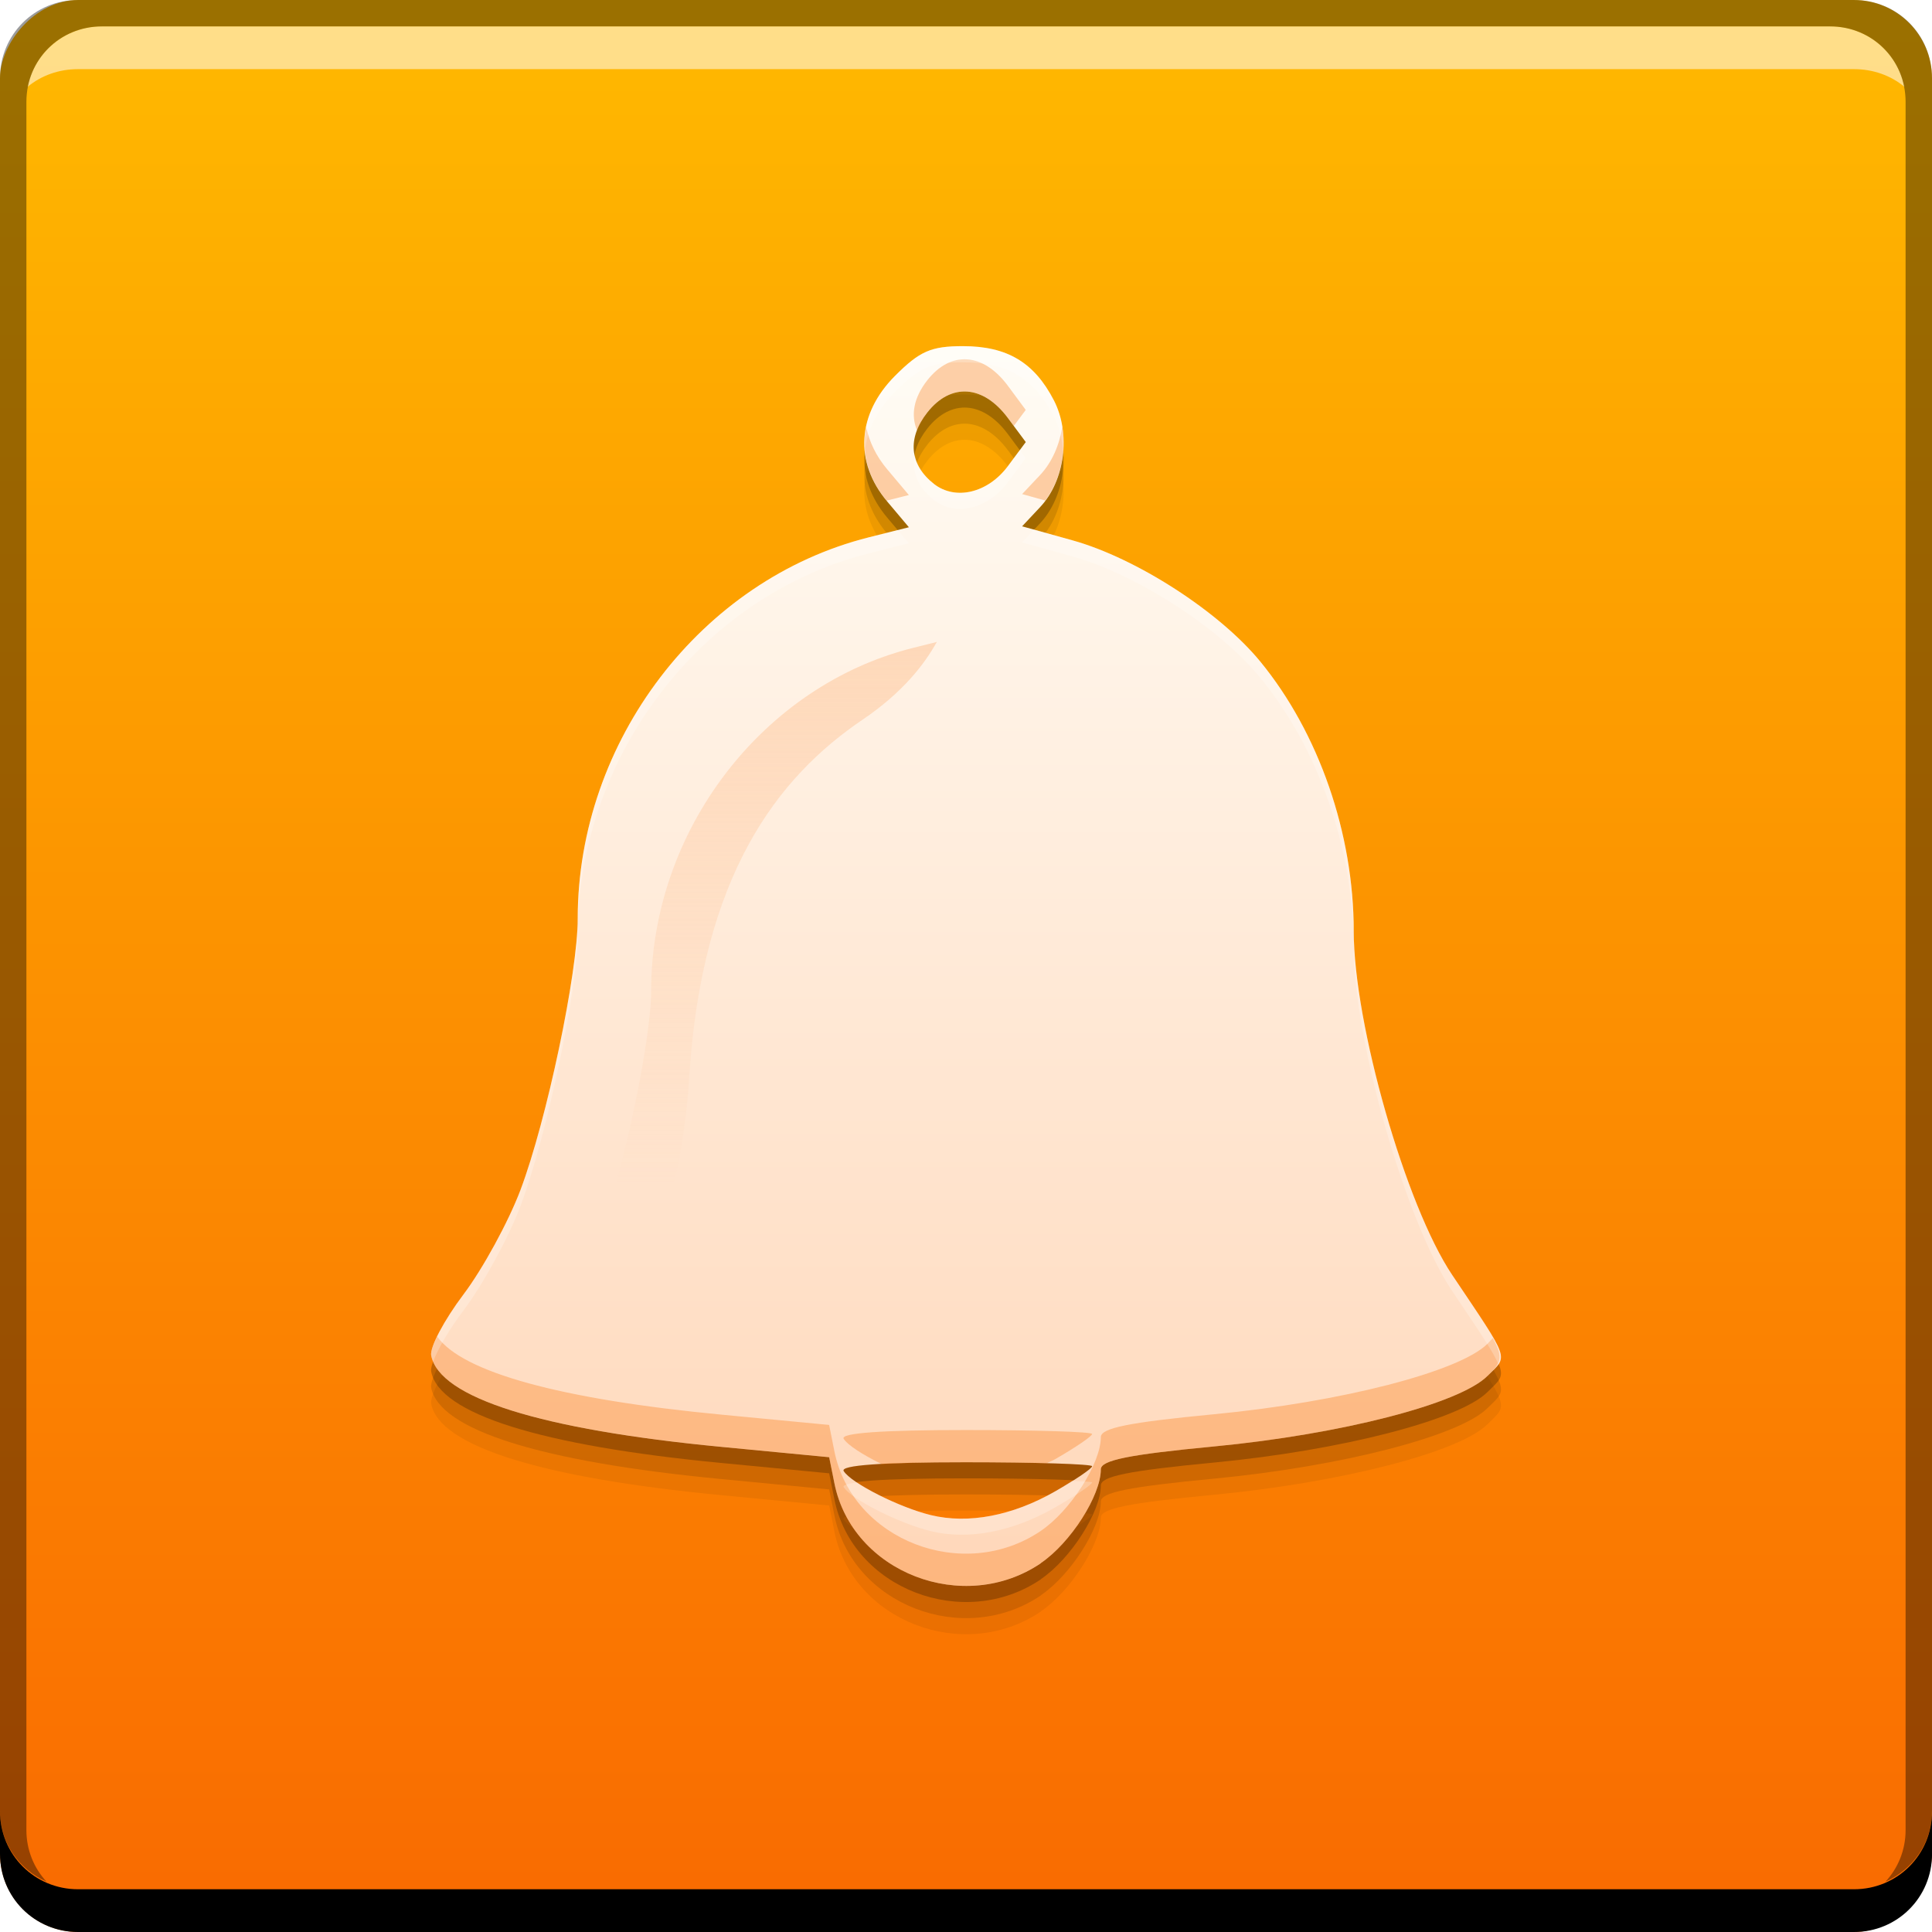 <?xml version="1.0" encoding="UTF-8" standalone="no"?>
<!-- Created with Inkscape (http://www.inkscape.org/) -->

<svg
   xmlns:dc="http://purl.org/dc/elements/1.1/"
   xmlns:cc="http://creativecommons.org/ns#"
   xmlns:rdf="http://www.w3.org/1999/02/22-rdf-syntax-ns#"
   xmlns:svg="http://www.w3.org/2000/svg"
   xmlns="http://www.w3.org/2000/svg"
   xmlns:xlink="http://www.w3.org/1999/xlink"
   xmlns:sodipodi="http://sodipodi.sourceforge.net/DTD/sodipodi-0.dtd"
   xmlns:inkscape="http://www.inkscape.org/namespaces/inkscape"
   width="48"
   height="48"
   id="svg5453"
   version="1.1"
   inkscape:version="0.48+devel r12913"
   sodipodi:docname="preferences-desktop-notification-bell.svg"
   viewBox="0 0 48 48">
  <defs
     id="defs5455">
    <linearGradient
       inkscape:collect="always"
       id="linearGradient4123">
      <stop
         style="stop-color:#fdb984;stop-opacity:1;"
         offset="0"
         id="stop4125" />
      <stop
         style="stop-color:#fdb984;stop-opacity:0;"
         offset="1"
         id="stop4127" />
    </linearGradient>
    <linearGradient
       id="linearGradient4491"
       inkscape:collect="always">
      <stop
         id="stop4493"
         offset="0"
         style="stop-color:#ffd7b9;stop-opacity:1" />
      <stop
         id="stop4495"
         offset="1"
         style="stop-color:#fffcf5;stop-opacity:1" />
    </linearGradient>
    <filter
       id="filter3985"
       color-interpolation-filters="sRGB"
       height="1.311"
       width="1.144"
       y="-0.155"
       x="-0.072">
      <feGaussianBlur
         id="feGaussianBlur3987"
         stdDeviation="6.78" />
    </filter>
    <filter
       id="filter3989"
       color-interpolation-filters="sRGB">
      <feGaussianBlur
         id="feGaussianBlur3991"
         stdDeviation="6.78" />
    </filter>
    <filter
       id="filter3993"
       color-interpolation-filters="sRGB"
       height="1.145"
       width="1.298"
       y="-0.072"
       x="-0.149">
      <feGaussianBlur
         id="feGaussianBlur3995"
         stdDeviation="6.78" />
    </filter>
    <filter
       id="filter3997"
       color-interpolation-filters="sRGB"
       height="1.221"
       width="1.163"
       y="-0.11"
       x="-0.082">
      <feGaussianBlur
         id="feGaussianBlur3999"
         stdDeviation="6.78" />
    </filter>
    <filter
       id="filter4001"
       color-interpolation-filters="sRGB"
       height="1.257"
       width="1.15"
       y="-0.129"
       x="-0.075">
      <feGaussianBlur
         id="feGaussianBlur4003"
         stdDeviation="6.78" />
    </filter>
    <filter
       id="filter4005"
       color-interpolation-filters="sRGB"
       height="1.153"
       width="1.245"
       y="-0.076"
       x="-0.122">
      <feGaussianBlur
         id="feGaussianBlur4007"
         stdDeviation="6.78" />
    </filter>
    <filter
       id="filter4009"
       color-interpolation-filters="sRGB"
       height="1.16"
       width="1.224"
       y="-0.08"
       x="-0.112">
      <feGaussianBlur
         id="feGaussianBlur4011"
         stdDeviation="6.78" />
    </filter>
    <filter
       id="filter3985-9"
       color-interpolation-filters="sRGB"
       height="1.311"
       width="1.144"
       y="-0.155"
       x="-0.072">
      <feGaussianBlur
         id="feGaussianBlur3987-0"
         stdDeviation="6.78" />
    </filter>
    <filter
       id="filter3989-9"
       color-interpolation-filters="sRGB">
      <feGaussianBlur
         id="feGaussianBlur3991-1"
         stdDeviation="6.78" />
    </filter>
    <filter
       id="filter3993-8"
       color-interpolation-filters="sRGB"
       height="1.145"
       width="1.298"
       y="-0.072"
       x="-0.149">
      <feGaussianBlur
         id="feGaussianBlur3995-4"
         stdDeviation="6.78" />
    </filter>
    <filter
       id="filter3997-0"
       color-interpolation-filters="sRGB"
       height="1.221"
       width="1.163"
       y="-0.11"
       x="-0.082">
      <feGaussianBlur
         id="feGaussianBlur3999-7"
         stdDeviation="6.78" />
    </filter>
    <filter
       id="filter4001-9"
       color-interpolation-filters="sRGB"
       height="1.257"
       width="1.15"
       y="-0.129"
       x="-0.075">
      <feGaussianBlur
         id="feGaussianBlur4003-7"
         stdDeviation="6.78" />
    </filter>
    <filter
       id="filter4005-7"
       color-interpolation-filters="sRGB"
       height="1.153"
       width="1.245"
       y="-0.076"
       x="-0.122">
      <feGaussianBlur
         id="feGaussianBlur4007-7"
         stdDeviation="6.78" />
    </filter>
    <filter
       id="filter4009-8"
       color-interpolation-filters="sRGB"
       height="1.16"
       width="1.224"
       y="-0.08"
       x="-0.112">
      <feGaussianBlur
         id="feGaussianBlur4011-6"
         stdDeviation="6.78" />
    </filter>
    <linearGradient
       inkscape:collect="always"
       id="linearGradient4127">
      <stop
         style="stop-color:#f96a01;stop-opacity:1"
         offset="0"
         id="stop4129" />
      <stop
         style="stop-color:#ffb900;stop-opacity:1"
         offset="1"
         id="stop4131" />
    </linearGradient>
    <linearGradient
       gradientTransform="translate(441.805,508.588)"
       gradientUnits="userSpaceOnUse"
       y2="-1008.522"
       x2="-33.234"
       y1="-1056.398"
       x1="-33.234"
       id="linearGradient49"
       xlink:href="#linearGradient4127"
       inkscape:collect="always" />
    <linearGradient
       inkscape:collect="always"
       xlink:href="#linearGradient4491"
       id="linearGradient4489"
       x1="416.858"
       y1="539.192"
       x2="416.858"
       y2="508.395"
       gradientUnits="userSpaceOnUse" />
    <linearGradient
       inkscape:collect="always"
       xlink:href="#linearGradient4123"
       id="linearGradient4129"
       x1="17.127"
       y1="-0.062"
       x2="17.127"
       y2="29.415"
       gradientUnits="userSpaceOnUse" />
  </defs>
  <sodipodi:namedview
     id="base"
     pagecolor="#ffffff"
     bordercolor="#666666"
     borderopacity="1.0"
     inkscape:pageopacity="0"
     inkscape:pageshadow="2"
     inkscape:zoom="5.7902137"
     inkscape:cx="24.154841"
     inkscape:cy="15.059311"
     inkscape:document-units="px"
     inkscape:current-layer="layer1"
     showgrid="false"
     fit-margin-top="0"
     fit-margin-left="0"
     fit-margin-right="0"
     fit-margin-bottom="0"
     inkscape:window-width="1366"
     inkscape:window-height="671"
     inkscape:window-x="0"
     inkscape:window-y="24"
     inkscape:window-maximized="1"
     showguides="false" />
  <g
     inkscape:label="Capa 1"
     inkscape:groupmode="layer"
     id="layer1"
     transform="translate(-384.571,-499.798)">
    <rect
       style="fill:url(#linearGradient49);fill-opacity:1;stroke:none"
       id="rect2991-1-1"
       width="48"
       height="48"
       x="384.571"
       y="-547.798"
       ry="1.945"
       transform="scale(1,-1)" />
    <path
       sodipodi:nodetypes="sssssssscssssscsssssscssssssssssscss"
       inkscape:connector-curvature="0"
       id="path4503"
       d="m 410.432,539.831 c 0.738,-0.501 1.489,-1.676 1.489,-2.328 0,-0.226 0.689,-0.366 2.808,-0.568 3.164,-0.302 6.106,-1.06 6.799,-1.753 0.517,-0.517 0.581,-0.334 -0.879,-2.51 -1.152,-1.716 -2.445,-6.236 -2.445,-8.544 0,-2.42 -0.866,-4.917 -2.32,-6.692 -1.016,-1.24 -3.078,-2.571 -4.67,-3.014 l -1.249,-0.348 0.445,-0.474 c 0.621,-0.661 0.772,-1.828 0.344,-2.656 -0.489,-0.945 -1.162,-1.346 -2.26,-1.346 -0.79,0 -1.072,0.123 -1.685,0.737 -0.945,0.945 -1.021,2.142 -0.197,3.121 l 0.54,0.641 -0.999,0.252 c -4.164,1.048 -7.229,5.063 -7.229,9.47 0,1.36 -0.769,5.009 -1.421,6.741 -0.298,0.791 -0.935,1.959 -1.415,2.596 -0.481,0.637 -0.843,1.321 -0.804,1.52 0.202,1.047 2.717,1.839 7.209,2.269 l 2.679,0.257 0.13,0.648 c 0.444,2.219 3.212,3.289 5.133,1.983 z m -2.735,-1.191 c -0.785,-0.19 -1.98,-0.794 -2.165,-1.095 -0.088,-0.143 0.957,-0.218 3.019,-0.218 1.735,0 3.154,0.045 3.154,0.099 0,0.055 -0.414,0.336 -0.921,0.626 -1.059,0.606 -2.155,0.815 -3.087,0.588 z m 0.076,-25.621 c -0.607,-0.476 -0.667,-1.133 -0.163,-1.774 0.585,-0.743 1.389,-0.687 2.003,0.14 l 0.443,0.596 -0.443,0.596 c -0.497,0.669 -1.304,0.863 -1.841,0.442 z"
       style="fill:#000000;fill-opacity:0.059" />
    <path
       style="fill:#000000;fill-opacity:0.118"
       d="m 410.432,539.431 c 0.738,-0.501 1.489,-1.676 1.489,-2.328 0,-0.226 0.689,-0.366 2.808,-0.568 3.164,-0.302 6.106,-1.06 6.799,-1.753 0.517,-0.517 0.581,-0.334 -0.879,-2.51 -1.152,-1.716 -2.445,-6.236 -2.445,-8.544 0,-2.42 -0.866,-4.917 -2.32,-6.692 -1.016,-1.24 -3.078,-2.571 -4.67,-3.014 l -1.249,-0.348 0.445,-0.474 c 0.621,-0.661 0.772,-1.828 0.344,-2.656 -0.489,-0.945 -1.162,-1.346 -2.26,-1.346 -0.79,0 -1.072,0.123 -1.685,0.737 -0.945,0.945 -1.021,2.142 -0.197,3.121 l 0.54,0.641 -0.999,0.252 c -4.164,1.048 -7.229,5.063 -7.229,9.47 0,1.36 -0.769,5.009 -1.421,6.741 -0.298,0.791 -0.935,1.959 -1.415,2.596 -0.481,0.637 -0.843,1.321 -0.804,1.52 0.202,1.047 2.717,1.839 7.209,2.269 l 2.679,0.257 0.13,0.648 c 0.444,2.219 3.212,3.289 5.133,1.983 z m -2.735,-1.191 c -0.785,-0.19 -1.98,-0.794 -2.165,-1.095 -0.088,-0.143 0.957,-0.218 3.019,-0.218 1.735,0 3.154,0.045 3.154,0.099 0,0.055 -0.414,0.336 -0.921,0.626 -1.059,0.606 -2.155,0.815 -3.087,0.588 z m 0.076,-25.621 c -0.607,-0.476 -0.667,-1.133 -0.163,-1.774 0.585,-0.743 1.389,-0.687 2.003,0.14 l 0.443,0.596 -0.443,0.596 c -0.497,0.669 -1.304,0.863 -1.841,0.442 z"
       id="path4501"
       inkscape:connector-curvature="0"
       sodipodi:nodetypes="sssssssscssssscsssssscssssssssssscss" />
    <path
       sodipodi:nodetypes="sssssssscssssscsssssscssssssssssscss"
       inkscape:connector-curvature="0"
       id="path4497"
       d="m 410.432,539.031 c 0.738,-0.501 1.489,-1.676 1.489,-2.328 0,-0.226 0.689,-0.366 2.808,-0.568 3.164,-0.302 6.106,-1.06 6.799,-1.753 0.517,-0.517 0.581,-0.334 -0.879,-2.51 -1.152,-1.716 -2.445,-6.236 -2.445,-8.544 0,-2.42 -0.866,-4.917 -2.32,-6.692 -1.016,-1.24 -3.078,-2.571 -4.67,-3.014 l -1.249,-0.348 0.445,-0.474 c 0.621,-0.661 0.772,-1.828 0.344,-2.656 -0.489,-0.945 -1.162,-1.346 -2.26,-1.346 -0.79,0 -1.072,0.123 -1.685,0.737 -0.945,0.945 -1.021,2.142 -0.197,3.121 l 0.54,0.641 -0.999,0.252 c -4.164,1.048 -7.229,5.063 -7.229,9.47 0,1.36 -0.769,5.009 -1.421,6.741 -0.298,0.791 -0.935,1.959 -1.415,2.596 -0.481,0.637 -0.843,1.321 -0.804,1.52 0.202,1.047 2.717,1.839 7.209,2.269 l 2.679,0.257 0.13,0.648 c 0.444,2.219 3.212,3.289 5.133,1.983 z m -2.735,-1.191 c -0.785,-0.19 -1.98,-0.794 -2.165,-1.095 -0.088,-0.143 0.957,-0.218 3.019,-0.218 1.735,0 3.154,0.045 3.154,0.099 0,0.055 -0.414,0.336 -0.921,0.626 -1.059,0.606 -2.155,0.815 -3.087,0.588 z m 0.076,-25.621 c -0.607,-0.476 -0.667,-1.133 -0.163,-1.774 0.585,-0.743 1.389,-0.687 2.003,0.14 l 0.443,0.596 -0.443,0.596 c -0.497,0.669 -1.304,0.863 -1.841,0.442 z"
       style="fill:#000000;fill-opacity:0.235" />
    <path
       inkscape:connector-curvature="0"
       style="fill:#000000;fill-opacity:1;stroke:none"
       d="m 384.571,544.798 0,1.062 c 0,1.077 0.86,1.938 1.938,1.938 l 44.125,0 c 1.077,0 1.938,-0.86 1.938,-1.938 l 0,-1.062 c 0,1.077 -0.86,1.938 -1.938,1.938 l -44.125,0 c -1.077,0 -1.938,-0.86 -1.938,-1.938 z"
       id="rect846-5" />
    <path
       inkscape:connector-curvature="0"
       style="fill:#ffffff;fill-opacity:0.537;stroke:none"
       d="m 387.103,500.454 c -0.917,0 -1.671,0.639 -1.844,1.5 0.336,-0.28 0.775,-0.438 1.25,-0.438 l 44.125,0 c 0.475,0 0.914,0.158 1.25,0.438 -0.173,-0.861 -0.927,-1.5 -1.844,-1.5 l -42.938,0 z"
       id="path7515-6" />
    <path
       inkscape:connector-curvature="0"
       style="fill:#000000;fill-opacity:0.392;stroke:none"
       d="m 386.509,499.798 c -1.077,0 -1.938,0.86 -1.938,1.938 l 0,43.062 c 0,0.793 0.48,1.449 1.156,1.75 -0.309,-0.333 -0.5,-0.782 -0.5,-1.281 l 0,-42.938 c 0,-1.048 0.827,-1.875 1.875,-1.875 l 42.938,0 c 1.048,0 1.875,0.827 1.875,1.875 l 0,42.938 c 0,0.499 -0.191,0.948 -0.5,1.281 0.676,-0.301 1.156,-0.957 1.156,-1.75 l 0,-43.062 c 0,-1.077 -0.86,-1.938 -1.938,-1.938 l -44.125,0 z"
       id="rect4280-7" />
    <path
       style="fill:#dbdbdb;fill-opacity:1;fill-rule:nonzero;stroke:none;stroke-width:25;marker-mid:none;display:none;filter:url(#filter3985);enable-background:new"
       id="path3095"
       transform="matrix(0.089,0,0,0.089,108.234,508.973)"
       inkscape:connector-curvature="0"
       d="m 324.388,135.625 c -45.381,3.274 -125.15,80.453 -113.933,80.062 92.777,-3.234 150.728,2.105 223.118,24.581 10.719,3.328 -11.566,-97.11 -109.185,-104.644 z" />
    <path
       style="fill:#dbdbdb;fill-opacity:1;fill-rule:nonzero;stroke:#000000;stroke-width:0;stroke-linecap:butt;stroke-linejoin:round;stroke-miterlimit:4;stroke-opacity:1;stroke-dasharray:none;stroke-dashoffset:1;marker-mid:none;display:none;filter:url(#filter3989);enable-background:new"
       id="path3097"
       transform="matrix(0.089,0,0,0.089,108.234,508.973)"
       inkscape:connector-curvature="0"
       d="M 186.378,72.15 C 160.578,109.627 157.339,256.293 163.999,247.259 218.89,172.803 350.452,80.852 428.915,43.826 525.903,-1.943 243.813,3.641 186.378,72.15 Z" />
    <path
       style="fill:#dbdbdb;fill-opacity:1;fill-rule:nonzero;stroke:none;stroke-width:25;marker-mid:none;display:none;filter:url(#filter3993);enable-background:new"
       id="path3099"
       transform="matrix(0.089,0,0,0.089,108.234,508.973)"
       inkscape:connector-curvature="0"
       d="M 69.552,231.68 C 84.419,274.681 179.56,331.847 176.29,321.111 149.238,232.306 139.451,174.938 142.497,99.201 142.948,87.987 51.655,135.421 69.552,231.68 Z" />
    <path
       style="fill:#dbdbdb;fill-opacity:1;fill-rule:nonzero;stroke:none;stroke-width:25;marker-mid:none;display:none;filter:url(#filter3997);enable-background:new"
       id="path3101"
       transform="matrix(0.089,0,0,0.089,108.234,508.973)"
       inkscape:connector-curvature="0"
       d="m 81.977,372.851 c 42.137,17.165 147.839,-16.699 137.609,-21.316 -84.613,-38.194 -134.204,-68.649 -189.15,-120.863 -8.136,-7.731 -32.643,92.188 51.541,142.18 z" />
    <path
       style="fill:#dbdbdb;fill-opacity:1;fill-rule:nonzero;stroke:none;stroke-width:25;marker-mid:none;display:none;filter:url(#filter4001);enable-background:new"
       id="path3103"
       transform="matrix(0.089,0,0,0.089,108.234,508.973)"
       inkscape:connector-curvature="0"
       d="m 203.885,453.627 c 40.287,-21.145 82.546,-123.78 72.421,-118.937 -83.746,40.058 -138.999,58.333 -214.337,66.674 -11.155,1.235 49.428,84.386 141.916,52.263 z" />
    <path
       style="fill:#dbdbdb;fill-opacity:1;fill-rule:nonzero;stroke:none;stroke-width:25;marker-mid:none;display:none;filter:url(#filter4005);enable-background:new"
       id="path3105"
       transform="matrix(0.089,0,0,0.089,108.234,508.973)"
       inkscape:connector-curvature="0"
       d="m 345.962,410.033 c 9.841,-44.421 -41.301,-142.932 -44.134,-132.072 -23.435,89.827 -45.125,143.83 -87.365,206.768 -6.254,9.319 96.362,16.69 131.499,-74.696 z" />
    <path
       style="fill:#dbdbdb;fill-opacity:1;fill-rule:nonzero;stroke:none;stroke-width:25;marker-mid:none;display:none;filter:url(#filter4009);enable-background:new"
       id="path3107"
       transform="matrix(0.089,0,0,0.089,108.234,508.973)"
       inkscape:connector-curvature="0"
       d="M 401.894,270.242 C 374.521,233.899 266.409,208.768 272.823,217.978 c 53.056,76.178 80.014,127.754 100.412,200.757 3.02,10.809 75.297,-62.406 28.659,-148.493 z" />
    <path
       style="fill:#dbdbdb;fill-opacity:1;fill-rule:nonzero;stroke:none;stroke-width:25;marker-mid:none;display:none;filter:url(#filter3985-9);enable-background:new"
       id="path3095-7"
       transform="matrix(0.089,0,0,0.089,-130.891,486.223)"
       inkscape:connector-curvature="0"
       d="m 324.388,135.625 c -45.381,3.274 -125.15,80.453 -113.933,80.062 92.777,-3.234 150.728,2.105 223.118,24.581 10.719,3.328 -11.566,-97.11 -109.185,-104.644 z" />
    <path
       style="fill:#dbdbdb;fill-opacity:1;fill-rule:nonzero;stroke:#000000;stroke-width:0;stroke-linecap:butt;stroke-linejoin:round;stroke-miterlimit:4;stroke-opacity:1;stroke-dasharray:none;stroke-dashoffset:1;marker-mid:none;display:none;filter:url(#filter3989-9);enable-background:new"
       id="path3097-4"
       transform="matrix(0.089,0,0,0.089,-130.891,486.223)"
       inkscape:connector-curvature="0"
       d="M 186.378,72.15 C 160.578,109.627 157.339,256.293 163.999,247.259 218.89,172.803 350.452,80.852 428.915,43.826 525.903,-1.943 243.813,3.641 186.378,72.15 Z" />
    <path
       style="fill:#dbdbdb;fill-opacity:1;fill-rule:nonzero;stroke:none;stroke-width:25;marker-mid:none;display:none;filter:url(#filter3993-8);enable-background:new"
       id="path3099-9"
       transform="matrix(0.089,0,0,0.089,-130.891,486.223)"
       inkscape:connector-curvature="0"
       d="M 69.552,231.68 C 84.419,274.681 179.56,331.847 176.29,321.111 149.238,232.306 139.451,174.938 142.497,99.201 142.948,87.987 51.655,135.421 69.552,231.68 Z" />
    <path
       style="fill:#dbdbdb;fill-opacity:1;fill-rule:nonzero;stroke:none;stroke-width:25;marker-mid:none;display:none;filter:url(#filter3997-0);enable-background:new"
       id="path3101-4"
       transform="matrix(0.089,0,0,0.089,-130.891,486.223)"
       inkscape:connector-curvature="0"
       d="m 81.977,372.851 c 42.137,17.165 147.839,-16.699 137.609,-21.316 -84.613,-38.194 -134.204,-68.649 -189.15,-120.863 -8.136,-7.731 -32.643,92.188 51.541,142.18 z" />
    <path
       style="fill:#dbdbdb;fill-opacity:1;fill-rule:nonzero;stroke:none;stroke-width:25;marker-mid:none;display:none;filter:url(#filter4001-9);enable-background:new"
       id="path3103-3"
       transform="matrix(0.089,0,0,0.089,-130.891,486.223)"
       inkscape:connector-curvature="0"
       d="m 203.885,453.627 c 40.287,-21.145 82.546,-123.78 72.421,-118.937 -83.746,40.058 -138.999,58.333 -214.337,66.674 -11.155,1.235 49.428,84.386 141.916,52.263 z" />
    <path
       style="fill:#dbdbdb;fill-opacity:1;fill-rule:nonzero;stroke:none;stroke-width:25;marker-mid:none;display:none;filter:url(#filter4005-7);enable-background:new"
       id="path3105-1"
       transform="matrix(0.089,0,0,0.089,-130.891,486.223)"
       inkscape:connector-curvature="0"
       d="m 345.962,410.033 c 9.841,-44.421 -41.301,-142.932 -44.134,-132.072 -23.435,89.827 -45.125,143.83 -87.365,206.768 -6.254,9.319 96.362,16.69 131.499,-74.696 z" />
    <path
       style="fill:#dbdbdb;fill-opacity:1;fill-rule:nonzero;stroke:none;stroke-width:25;marker-mid:none;display:none;filter:url(#filter4009-8);enable-background:new"
       id="path3107-0"
       transform="matrix(0.089,0,0,0.089,-130.891,486.223)"
       inkscape:connector-curvature="0"
       d="M 401.894,270.242 C 374.521,233.899 266.409,208.768 272.823,217.978 c 53.056,76.178 80.014,127.754 100.412,200.757 3.02,10.809 75.297,-62.406 28.659,-148.493 z" />
    <path
       style="fill:url(#linearGradient4489);fill-opacity:1"
       d="m 410.432,538.631 c 0.738,-0.501 1.489,-1.676 1.489,-2.328 0,-0.226 0.689,-0.366 2.808,-0.568 3.164,-0.302 6.106,-1.06 6.799,-1.753 0.517,-0.517 0.581,-0.334 -0.879,-2.51 -1.152,-1.716 -2.445,-6.236 -2.445,-8.544 0,-2.42 -0.866,-4.917 -2.32,-6.692 -1.016,-1.24 -3.078,-2.571 -4.67,-3.014 l -1.249,-0.348 0.445,-0.474 c 0.621,-0.661 0.772,-1.828 0.344,-2.656 -0.489,-0.945 -1.162,-1.346 -2.26,-1.346 -0.79,0 -1.072,0.123 -1.685,0.737 -0.945,0.945 -1.021,2.142 -0.197,3.121 l 0.54,0.641 -0.999,0.252 c -4.164,1.048 -7.229,5.063 -7.229,9.47 0,1.36 -0.769,5.009 -1.421,6.741 -0.298,0.791 -0.935,1.959 -1.415,2.596 -0.481,0.637 -0.843,1.321 -0.804,1.52 0.202,1.047 2.717,1.839 7.209,2.269 l 2.679,0.257 0.13,0.648 c 0.444,2.219 3.212,3.289 5.133,1.983 z m -2.735,-1.191 c -0.785,-0.19 -1.98,-0.794 -2.165,-1.095 -0.088,-0.143 0.957,-0.218 3.019,-0.218 1.735,0 3.154,0.045 3.154,0.099 0,0.055 -0.414,0.336 -0.921,0.626 -1.059,0.606 -2.155,0.815 -3.087,0.588 z m 0.076,-25.621 c -0.607,-0.476 -0.667,-1.133 -0.163,-1.774 0.585,-0.743 1.389,-0.687 2.003,0.14 l 0.443,0.596 -0.443,0.596 c -0.497,0.669 -1.304,0.863 -1.841,0.442 z"
       id="path4435"
       inkscape:connector-curvature="0"
       sodipodi:nodetypes="sssssssscssssscsssssscssssssssssscss" />
    <path
       style="fill:#fa7201;fill-opacity:0.314"
       d="M 24.029 8.928 C 23.678 8.903 23.331 9.076 23.039 9.447 C 22.702 9.876 22.622 10.311 22.785 10.695 C 22.842 10.547 22.922 10.395 23.039 10.246 C 23.624 9.503 24.428 9.56 25.043 10.387 L 25.188 10.582 L 25.484 10.184 L 25.043 9.588 C 24.736 9.174 24.38 8.952 24.029 8.928 z M 26.393 10.598 C 26.323 11.053 26.137 11.487 25.84 11.803 L 25.395 12.275 L 25.969 12.436 C 26.341 11.937 26.497 11.239 26.393 10.598 z M 21.521 10.609 C 21.395 11.23 21.558 11.87 22.027 12.438 L 22.58 12.299 L 22.041 11.658 C 21.763 11.328 21.596 10.971 21.521 10.609 z M 10.861 33.205 C 10.76 33.416 10.695 33.593 10.711 33.676 C 10.913 34.723 13.428 35.515 17.92 35.945 L 20.6 36.203 L 20.729 36.85 C 21.172 39.069 23.94 40.14 25.861 38.834 C 26.599 38.333 27.35 37.156 27.35 36.504 C 27.35 36.278 28.04 36.139 30.158 35.938 C 33.322 35.636 36.264 34.877 36.957 34.184 C 37.277 33.863 37.371 33.756 37.088 33.244 C 37.042 33.29 37.017 33.325 36.957 33.385 C 36.264 34.078 33.322 34.835 30.158 35.137 C 28.04 35.339 27.35 35.479 27.35 35.705 C 27.35 36.357 26.599 37.532 25.861 38.033 C 23.94 39.339 21.172 38.27 20.729 36.051 L 20.6 35.402 L 17.92 35.146 C 13.911 34.763 11.482 34.09 10.861 33.205 z M 23.98 35.529 C 21.918 35.529 20.873 35.603 20.961 35.746 C 21.061 35.907 21.453 36.154 21.914 36.379 C 22.419 36.35 23.061 36.328 23.98 36.328 C 24.767 36.328 25.446 36.34 26 36.355 C 26.071 36.319 26.142 36.294 26.213 36.254 C 26.719 35.964 27.133 35.682 27.133 35.627 C 27.133 35.572 25.715 35.529 23.98 35.529 z "
       transform="translate(384.571,499.798)"
       id="path4505" />
    <path
       style="fill:#ffffff;fill-opacity:0.235"
       d="M 23.922 8.6 C 23.132 8.6 22.852 8.723 22.238 9.336 C 21.671 9.903 21.423 10.562 21.488 11.209 C 21.541 10.695 21.788 10.187 22.238 9.736 C 22.852 9.123 23.132 9 23.922 9 C 25.02 9 25.695 9.401 26.184 10.346 C 26.319 10.607 26.389 10.904 26.412 11.207 C 26.447 10.769 26.378 10.324 26.184 9.947 C 25.695 9.002 25.02 8.6 23.922 8.6 z M 25.336 11.184 L 25.043 11.578 C 24.546 12.247 23.737 12.442 23.201 12.021 C 22.933 11.811 22.778 11.563 22.725 11.299 C 22.644 11.714 22.801 12.108 23.201 12.422 C 23.737 12.842 24.546 12.648 25.043 11.979 L 25.484 11.383 L 25.336 11.184 z M 25.691 13.158 L 25.395 13.477 L 26.643 13.824 C 28.234 14.267 30.296 15.598 31.312 16.838 C 32.766 18.612 33.633 21.109 33.633 23.529 C 33.633 25.838 34.926 30.358 36.078 32.074 C 36.776 33.114 37.108 33.598 37.227 33.895 C 37.412 33.622 37.193 33.335 36.078 31.674 C 34.926 29.957 33.633 25.437 33.633 23.129 C 33.633 20.709 32.766 18.212 31.312 16.438 C 30.296 15.197 28.234 13.867 26.643 13.424 L 25.691 13.158 z M 22.303 13.17 L 21.582 13.35 C 17.418 14.398 14.354 18.414 14.354 22.82 C 14.354 24.18 13.584 27.828 12.932 29.561 C 12.634 30.352 11.996 31.52 11.516 32.156 C 11.035 32.793 10.673 33.477 10.711 33.676 C 10.721 33.727 10.741 33.778 10.762 33.828 C 10.874 33.521 11.161 33.027 11.516 32.557 C 11.996 31.92 12.634 30.752 12.932 29.961 C 13.584 28.229 14.354 24.581 14.354 23.221 C 14.354 18.814 17.418 14.798 21.582 13.75 L 22.58 13.498 L 22.303 13.17 z M 26.639 36.791 C 26.504 36.876 26.379 36.958 26.213 37.053 C 25.154 37.658 24.059 37.869 23.127 37.643 C 22.546 37.502 21.744 37.134 21.289 36.83 C 21.072 36.862 20.932 36.9 20.961 36.947 C 21.147 37.248 22.342 37.851 23.127 38.041 C 24.059 38.267 25.154 38.059 26.213 37.453 C 26.719 37.164 27.133 36.883 27.133 36.828 C 27.133 36.814 26.82 36.804 26.639 36.791 z "
       transform="translate(384.571,499.798)"
       id="path4510" />
    <path
       style="fill:url(#linearGradient4129);fill-opacity:1"
       d="M 23.275 15.949 L 22.678 16.098 C 18.934 17.04 16.178 20.651 16.178 24.613 C 16.178 25.836 15.487 29.118 14.9 30.676 C 14.633 31.387 14.059 32.437 13.627 33.01 C 13.611 33.031 13.602 33.049 13.586 33.07 C 13.709 33.175 13.84 33.259 13.971 33.34 C 15.632 32.588 16.887 30.559 17.125 26.75 C 17.438 21.75 19.312 19.312 21.438 17.875 C 22.418 17.211 22.962 16.514 23.275 15.949 z "
       transform="translate(384.571,499.798)"
       id="path4515" />
  </g>
</svg>
